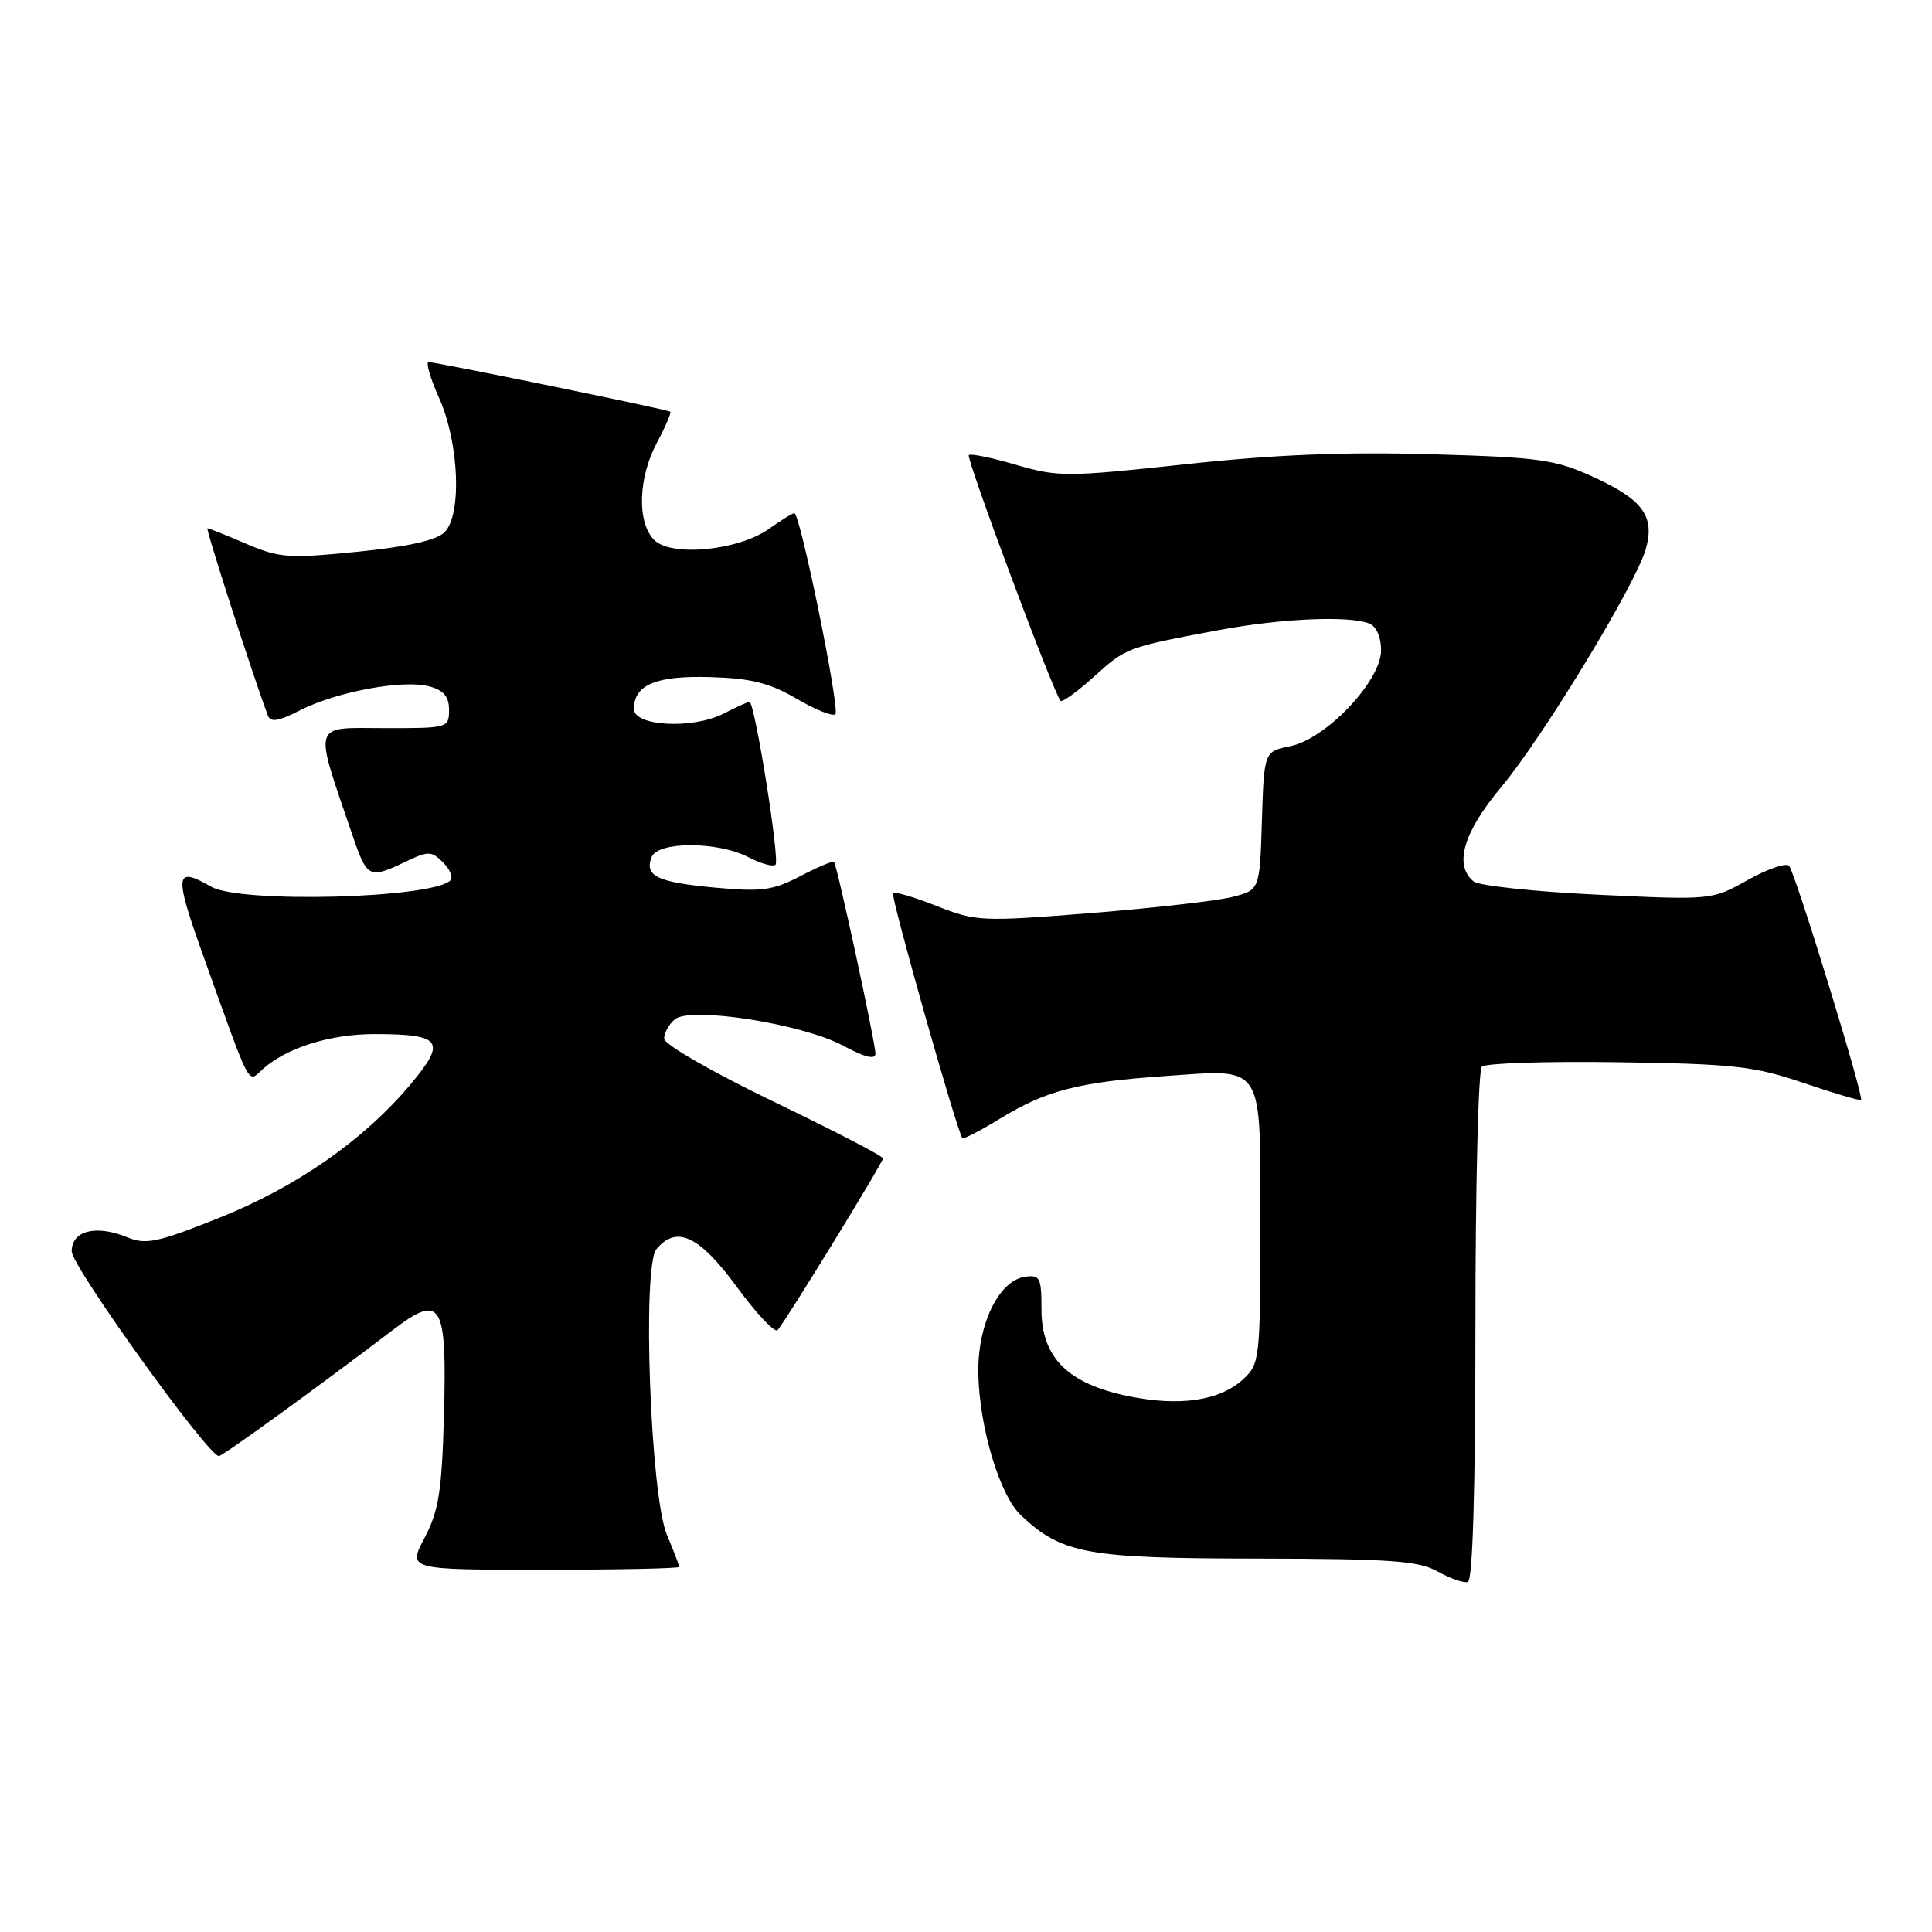 <?xml version="1.0" encoding="UTF-8" standalone="no"?>
<!DOCTYPE svg PUBLIC "-//W3C//DTD SVG 1.1//EN" "http://www.w3.org/Graphics/SVG/1.1/DTD/svg11.dtd" >
<svg xmlns="http://www.w3.org/2000/svg" xmlns:xlink="http://www.w3.org/1999/xlink" version="1.1" viewBox="0 0 256 256">
 <g >
 <path fill="currentColor"
d=" M 195.50 175.75 C 195.50 157.28 195.88 141.80 196.35 141.34 C 196.81 140.88 204.94 140.61 214.42 140.75 C 229.77 140.97 232.44 141.27 238.99 143.50 C 243.03 144.87 246.45 145.88 246.60 145.74 C 247.00 145.33 237.86 115.59 237.06 114.72 C 236.67 114.30 234.20 115.14 231.58 116.61 C 226.82 119.27 226.82 119.27 211.66 118.55 C 203.32 118.15 195.94 117.36 195.25 116.79 C 192.62 114.61 193.90 110.29 198.96 104.24 C 204.47 97.64 216.72 77.48 218.07 72.77 C 219.31 68.43 217.71 66.22 211.19 63.23 C 206.06 60.88 204.08 60.60 189.57 60.19 C 178.22 59.86 168.80 60.24 157.05 61.52 C 141.37 63.21 140.19 63.22 134.64 61.59 C 131.42 60.65 128.60 60.07 128.37 60.30 C 127.97 60.70 139.66 91.99 140.53 92.86 C 140.76 93.09 142.75 91.65 144.95 89.67 C 149.22 85.80 149.32 85.77 161.50 83.49 C 169.79 81.95 178.67 81.55 181.42 82.61 C 182.37 82.97 183.00 84.40 183.00 86.17 C 183.00 90.22 175.74 97.90 170.98 98.87 C 167.50 99.58 167.50 99.58 167.21 108.76 C 166.93 117.94 166.93 117.94 163.21 118.87 C 161.17 119.38 152.75 120.33 144.50 120.99 C 130.06 122.14 129.30 122.10 124.12 120.05 C 121.16 118.88 118.55 118.11 118.33 118.34 C 117.97 118.70 126.83 149.99 127.52 150.81 C 127.67 150.98 129.97 149.78 132.64 148.15 C 138.62 144.49 142.98 143.37 154.30 142.59 C 167.67 141.66 167.00 140.61 167.00 162.36 C 167.00 180.04 166.93 180.72 164.75 182.74 C 161.65 185.62 156.28 186.41 149.42 184.98 C 141.46 183.33 138.00 179.85 138.00 173.51 C 138.00 169.29 137.80 168.89 135.80 169.18 C 132.33 169.69 129.51 175.54 129.63 182.00 C 129.77 189.17 132.47 198.16 135.29 200.80 C 140.70 205.89 144.04 206.50 166.50 206.52 C 184.30 206.55 187.96 206.81 190.50 208.23 C 192.15 209.16 193.95 209.78 194.50 209.62 C 195.14 209.43 195.50 197.27 195.50 175.75 Z  M 90.00 207.62 C 90.00 207.41 89.26 205.50 88.37 203.37 C 86.18 198.18 85.07 167.83 86.98 165.52 C 89.64 162.32 92.64 163.72 97.62 170.50 C 100.24 174.08 102.68 176.67 103.04 176.25 C 104.23 174.85 117.00 154.04 117.00 153.49 C 117.00 153.19 110.47 149.81 102.50 145.97 C 94.29 142.01 88.00 138.39 88.00 137.61 C 88.00 136.86 88.64 135.71 89.43 135.06 C 91.51 133.33 106.34 135.66 111.75 138.57 C 114.61 140.11 116.00 140.45 116.00 139.60 C 116.00 138.16 110.92 114.65 110.51 114.20 C 110.36 114.04 108.35 114.89 106.05 116.09 C 102.42 117.99 100.91 118.19 94.70 117.61 C 87.08 116.90 85.37 116.08 86.34 113.57 C 87.14 111.47 95.08 111.47 99.14 113.57 C 100.82 114.44 102.44 114.89 102.76 114.58 C 103.36 113.97 100.01 93.00 99.31 93.00 C 99.09 93.00 97.56 93.69 95.91 94.54 C 91.85 96.65 84.00 96.25 84.00 93.94 C 84.00 90.72 86.95 89.50 94.16 89.72 C 99.53 89.88 102.00 90.50 105.55 92.58 C 108.05 94.05 110.36 94.97 110.69 94.64 C 111.33 94.00 106.03 68.00 105.26 68.00 C 105.01 68.00 103.50 68.93 101.90 70.07 C 97.85 72.95 88.96 73.82 86.69 71.55 C 84.38 69.24 84.55 63.31 87.06 58.63 C 88.19 56.51 88.98 54.68 88.81 54.55 C 88.41 54.25 57.74 47.96 56.79 47.98 C 56.39 47.99 57.02 50.14 58.19 52.75 C 60.84 58.70 61.22 68.20 58.91 70.52 C 57.84 71.59 54.06 72.44 47.36 73.11 C 38.25 74.02 37.00 73.93 32.62 72.05 C 29.99 70.92 27.68 70.00 27.49 70.00 C 27.21 70.00 33.43 89.28 35.48 94.78 C 35.85 95.76 36.86 95.60 39.78 94.11 C 44.60 91.65 53.41 90.02 56.86 90.94 C 58.79 91.46 59.50 92.29 59.50 94.07 C 59.50 96.46 59.35 96.50 50.87 96.48 C 41.25 96.46 41.53 95.50 46.72 110.72 C 48.65 116.37 48.90 116.49 53.77 114.17 C 56.76 112.74 57.18 112.75 58.71 114.28 C 59.63 115.20 60.06 116.27 59.68 116.66 C 57.29 119.04 31.88 119.72 28.00 117.50 C 23.14 114.72 23.03 115.74 26.97 126.75 C 33.39 144.65 32.78 143.50 34.81 141.67 C 37.95 138.83 43.81 137.00 49.72 137.02 C 58.55 137.04 59.20 137.96 54.39 143.69 C 48.18 151.08 39.31 157.27 29.02 161.38 C 20.95 164.61 19.33 164.96 16.94 163.98 C 12.76 162.24 9.50 163.04 9.50 165.81 C 9.50 167.80 27.51 192.86 29.00 192.94 C 29.46 192.97 42.13 183.79 52.03 176.25 C 58.49 171.33 59.23 172.55 58.83 187.44 C 58.55 197.58 58.14 200.18 56.27 203.75 C 54.03 208.00 54.03 208.00 72.02 208.00 C 81.91 208.00 90.00 207.83 90.00 207.62 Z "/>
</g>
</svg>